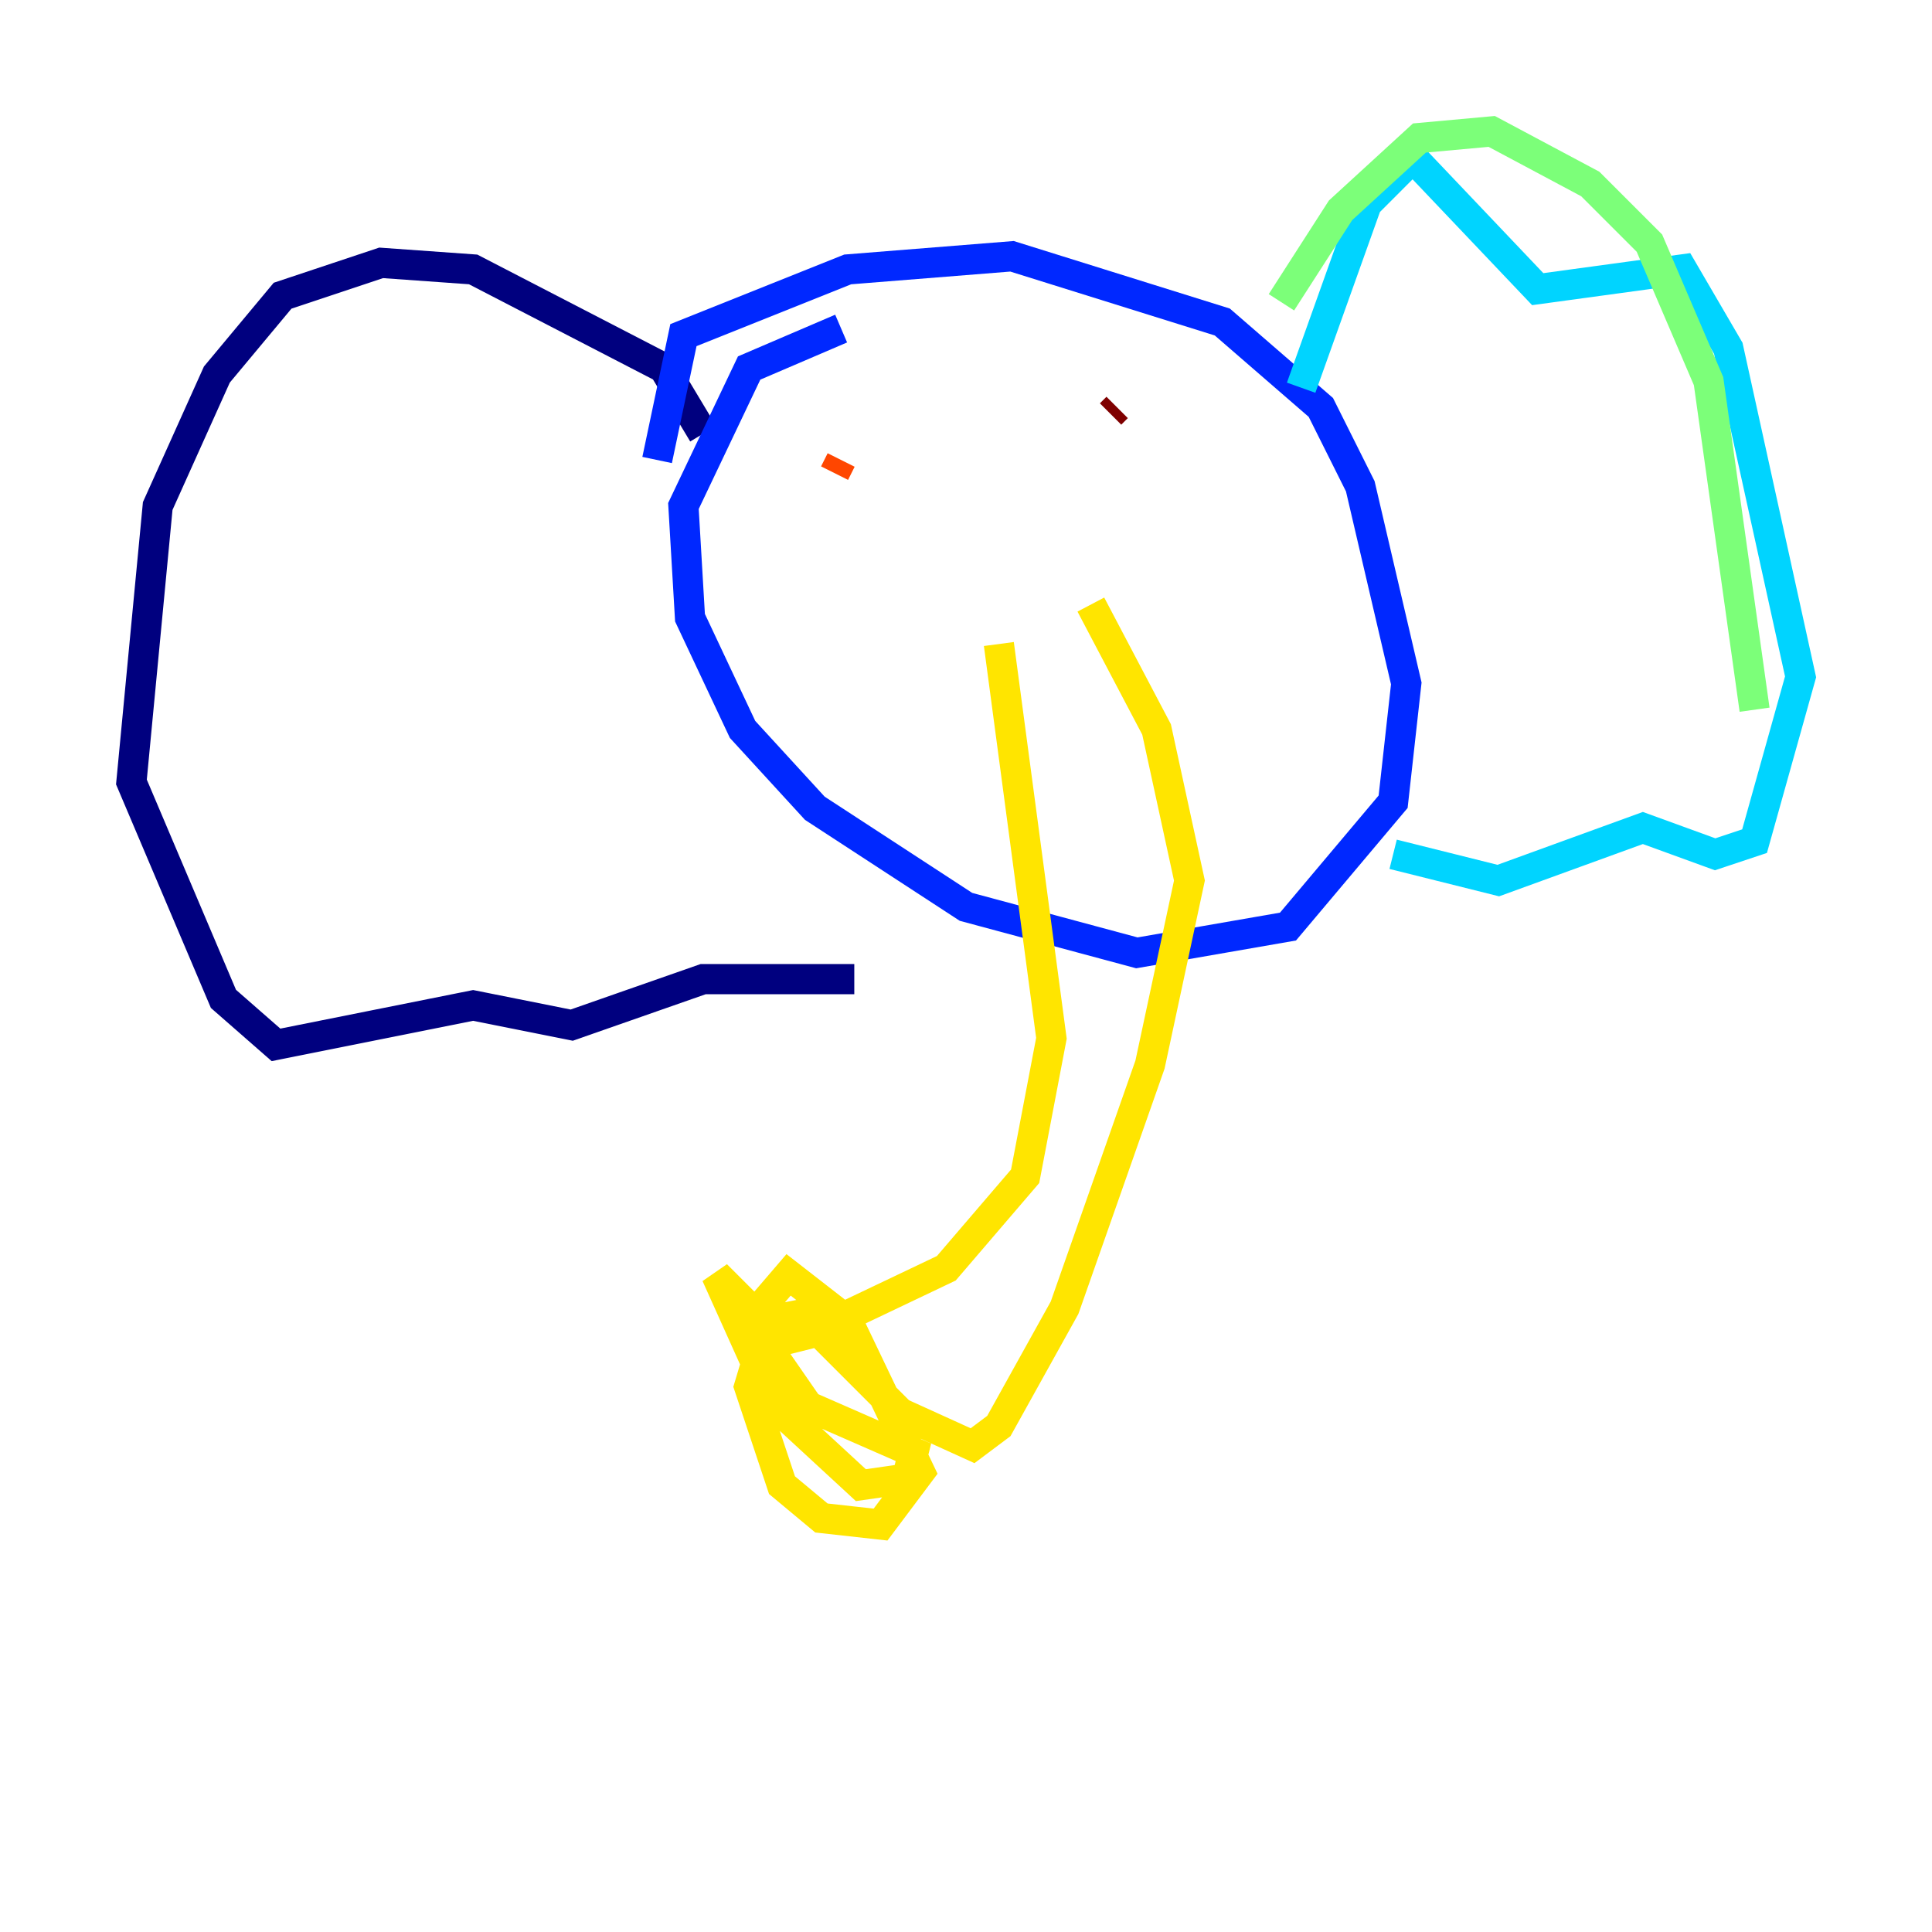 <?xml version="1.0" encoding="utf-8" ?>
<svg baseProfile="tiny" height="128" version="1.2" viewBox="0,0,128,128" width="128" xmlns="http://www.w3.org/2000/svg" xmlns:ev="http://www.w3.org/2001/xml-events" xmlns:xlink="http://www.w3.org/1999/xlink"><defs /><polyline fill="none" points="46.585,28.735 43.973,24.381 31.347,17.85 25.252,17.415 18.721,19.592 14.367,24.816 10.449,33.524 8.707,51.809 14.803,66.177 18.286,69.225 31.347,66.612 37.878,67.918 46.585,64.871 56.599,64.871" stroke="#00007f" stroke-width="2" /><polyline fill="none" points="43.537,30.476 45.279,22.204 56.163,17.85 67.048,16.98 80.98,21.333 87.51,26.993 90.122,32.218 93.17,45.279 92.299,53.116 85.333,61.388 75.32,63.129 64.0,60.082 53.986,53.551 49.197,48.327 45.714,40.925 45.279,33.524 49.633,24.381 55.728,21.769" stroke="#0028ff" stroke-width="2" /><polyline fill="none" points="86.204,25.687 90.558,13.497 93.605,10.449 101.878,19.157 111.456,17.85 114.503,23.075 119.293,44.843 116.245,55.728 113.633,56.599 108.844,54.857 99.265,58.34 92.299,56.599" stroke="#00d4ff" stroke-width="2" /><polyline fill="none" points="84.898,20.027 88.816,13.932 94.041,9.143 98.83,8.707 105.361,12.191 109.279,16.109 113.197,25.252 116.245,47.02" stroke="#7cff79" stroke-width="2" /><polyline fill="none" points="66.177,42.667 69.66,68.789 67.918,77.932 62.694,84.027 53.551,88.381 51.809,88.816 47.456,84.463 51.374,93.17 57.034,98.395 60.082,97.959 60.517,96.218 53.551,93.17 49.633,87.51 52.245,84.463 56.163,87.51 60.952,97.524 58.34,101.007 54.422,100.571 51.809,98.395 49.633,91.864 50.939,87.51 53.116,87.075 59.646,93.605 64.435,95.782 66.177,94.476 70.531,86.639 76.191,70.531 78.803,58.34 76.626,48.327 72.272,40.054" stroke="#ffe500" stroke-width="2" /><polyline fill="none" points="55.292,31.347 55.728,30.476" stroke="#ff4600" stroke-width="2" /><polyline fill="none" points="74.014,26.993 73.578,27.429" stroke="#7f0000" stroke-width="2" /></svg>